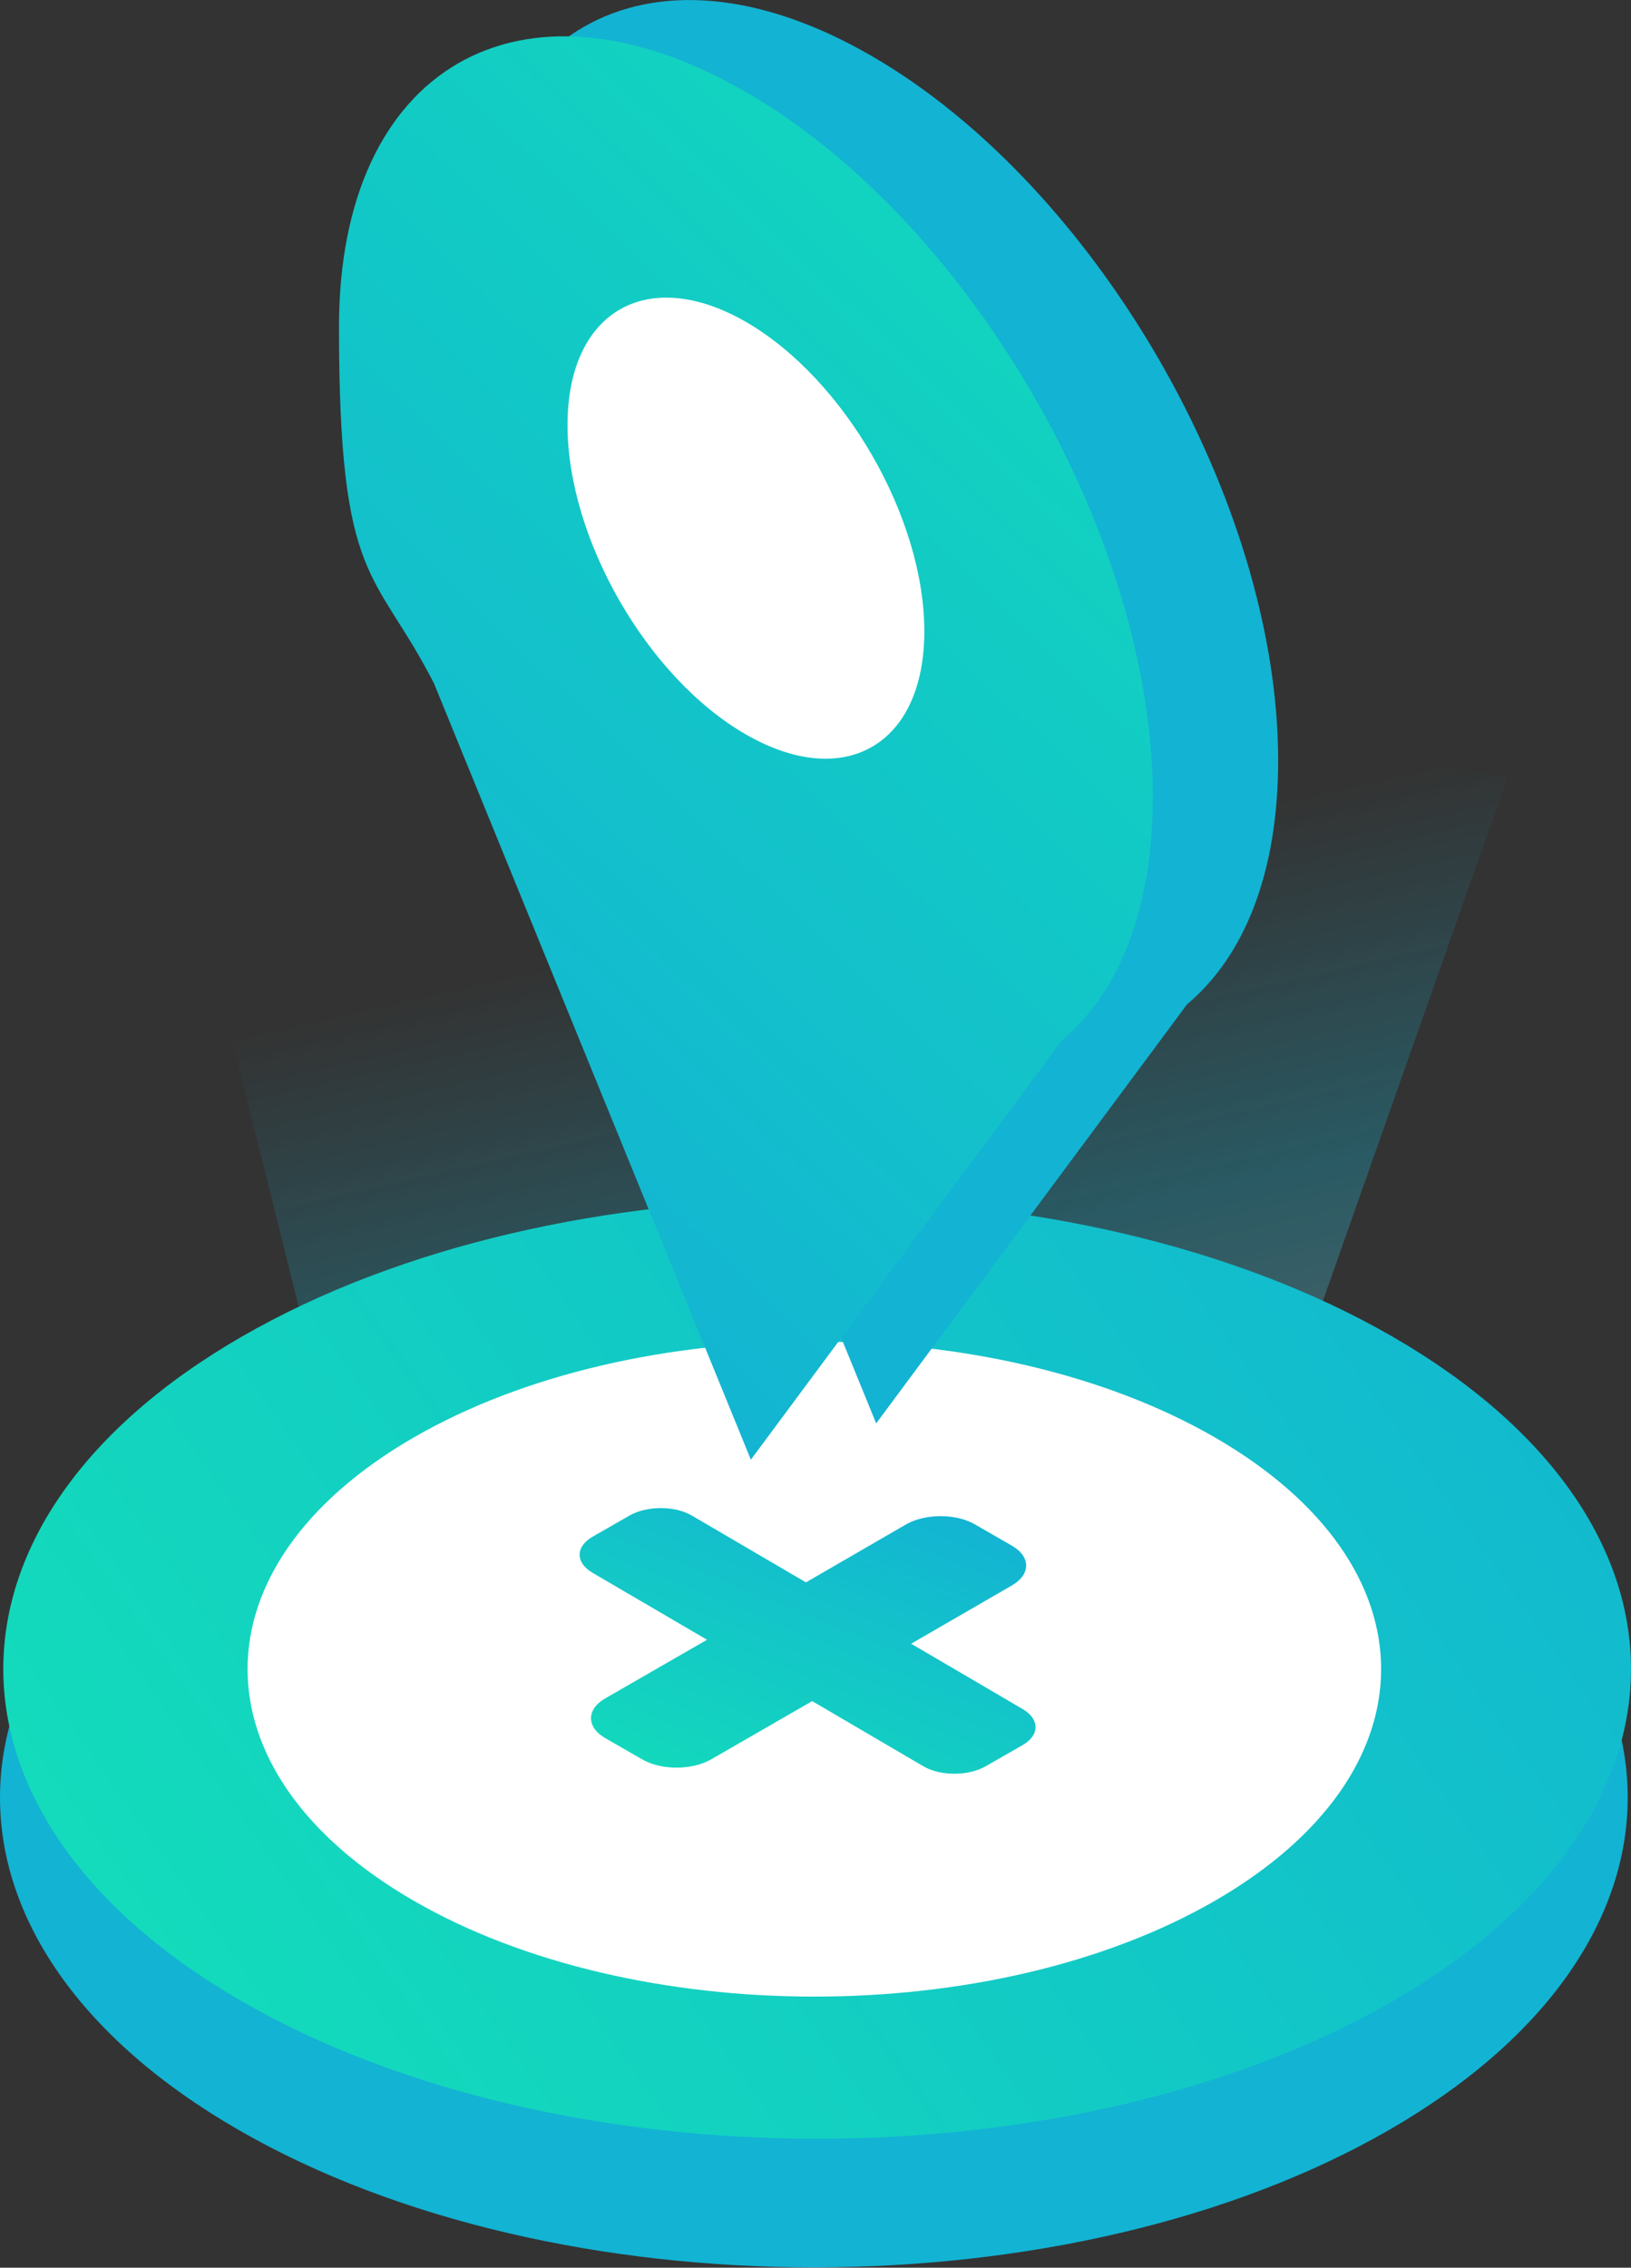 <svg xmlns="http://www.w3.org/2000/svg" viewBox="0 0 494.6 687.6" xmlns:v="https://vecta.io/nano"><rect x="0" y="0" width="494.6" height="687.6" fill="#333333" stroke="none"/><style>.A{isolation:isolate}.B{mix-blend-mode:screen}</style><defs><linearGradient id="A" x1="325.9" y1="556.4" x2="245.3" y2="200.3" href="#E"><stop offset="0" stop-color="#fff" stop-opacity=".3"/><stop offset=".5" stop-color="#13b3d3" stop-opacity=".3"/><stop offset=".8" stop-color="#13b3d3" stop-opacity="0"/></linearGradient><linearGradient id="B" x1="-276" y1="303.3" x2="-70.8" y2="807.1" gradientTransform="translate(-174.3 892.6) rotate(30) scale(1 -.9) skewX(26.6)" href="#E"><stop offset="0" stop-color="#13e7b4"/><stop offset="1" stop-color="#12b9cf"/></linearGradient><linearGradient id="C" x1="265.6" y1="446.8" x2="224.2" y2="548.5" href="#E"><stop offset="0" stop-color="#13b3d3"/><stop offset="1" stop-color="#13d9bc"/></linearGradient><linearGradient id="D" x1="315.9" y1="91.2" x2="86.3" y2="330.2" href="#E"><stop offset="0" stop-color="#12d4bf"/><stop offset="1" stop-color="#13b3d3"/></linearGradient><linearGradient id="E" gradientUnits="userSpaceOnUse"/></defs><g class="A"><path class="B" d="M37.8 184.8l419.5 50.5-112.5 319-51.5 38-61 11-65.5-11-39-47-90-360.5z" fill="url(#A)"/><path d="M421.3,444.3c96.4,55.6,96.4,145.9,0,201.5s-252.6,55.6-349,0-96.4-145.9,0-201.5,252.6-55.6,349,0Z" fill="#13b3d3"/><path d="M422.3,405.3c96.4,55.6,96.4,145.9,0,201.5s-252.6,55.6-349,0-96.4-145.9,0-201.5,252.6-55.6,349,0Z" fill="url(#B)"/><path d="M368.5,435.9c67.1,38.8,67.1,101.6,0,140.4s-176,38.8-243.1,0-67.1-101.6,0-140.4,176-38.8,243.1,0Z" fill="#fff"/><g fill-rule="evenodd"><path d="M295.6,462.2c-5.7-3.3-15-3.3-20.8,0l-30.4,17.6-34.5-20.2c-5.2-3.1-13.8-3.1-19.1,0l-11,6.3c-5.3,3-5.4,7.9-.1,11l34.7,20.3-30.9,17.8c-5.7,3.3-5.7,8.7,0,12l11.3,6.5c5.7,3.3,15,3.3,20.8,0l30.7-17.7,33.6,19.7c5.2,3.1,13.8,3.1,19.1,0l11-6.3c5.3-3,5.4-7.9.1-11l-33.8-19.8,30.6-17.7c5.7-3.3,5.7-8.7,0-12l-11.3-6.5Z" fill="url(#C)"/><path d="M360 304.5c17.3-14.5 27.6-39.8 27.6-73.9 0-78.7-55.3-174.4-123.4-213.7C196-22.5 140.8 9.4 140.8 88.1s10.8 73 28.8 108.1l96.1 235.4L360 304.5z" fill="#13b3d3"/><path d="M322 315.5c17.3-14.5 27.6-39.8 27.6-73.9 0-78.7-55.3-174.4-123.4-213.7-68.2-39.4-123.4-7.5-123.4 71.2s10.8 73 28.8 108.1l96.1 235.4L322 315.5z" fill="url(#D)"/></g><path d="M226.2,97.6c29.9,17.3,54.1,59.3,54.1,93.8s-24.2,48.5-54.1,31.3-54.1-59.3-54.1-93.8,24.2-48.5,54.1-31.3Z" fill="#fff"/></g></svg>